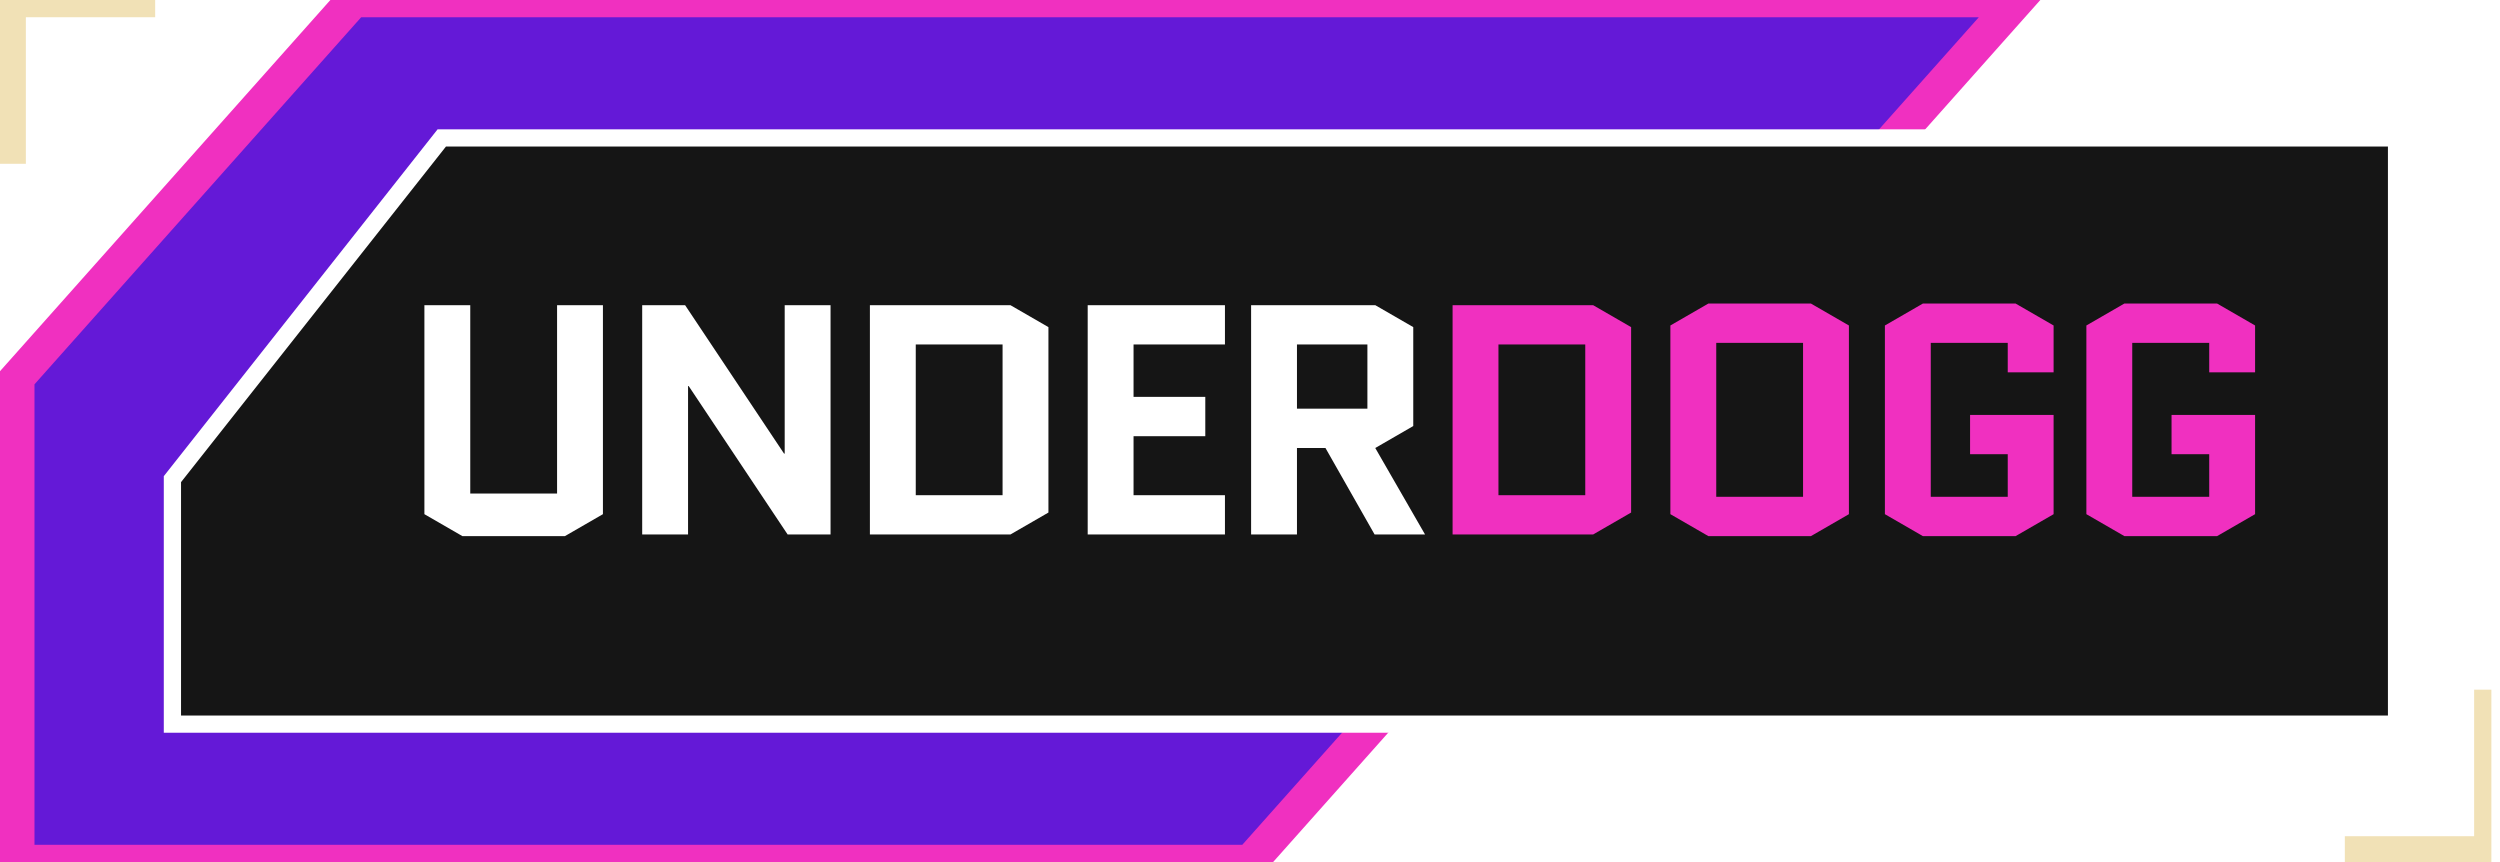 <svg width="145" height="50" viewBox="0 0 145 50" fill="none" xmlns="http://www.w3.org/2000/svg">
<g clip-path="url(#clip0_604_3225)">
<path d="M0.5 9.5V0H9" stroke="#F1E1B6" stroke-width="2"/>
<path d="M144.5 40L144.5 49.5L136 49.5" stroke="#F1E1B6" stroke-width="2"/>
<g filter="url(#filter0_d_604_3225)">
<path d="M71.5 50H0V21.91L19.5 0H116L71.5 50Z" fill="#6419D7"/>
<path d="M71.5 50H0V21.91L19.5 0H116L71.5 50Z" stroke="#F030C0" stroke-width="2"/>
</g>
<g filter="url(#filter1_d_604_3225)">
<path d="M138 42H9V27.791L24.623 8H138V42Z" fill="#151515"/>
<path d="M138 42H9V27.791L24.623 8H138V42Z" stroke="white"/>
</g>
<path d="M32.31 17.7H34.97V29.822L32.766 31.095H26.819L24.615 29.822V17.7H27.275V28.625H32.31V17.7ZM39.907 22.393V31H37.247V17.7H39.736L45.474 26.307H45.512V17.7H48.172V31H45.683L39.945 22.393H39.907ZM60.809 29.727L58.605 31H50.454V17.7H58.605L60.809 18.973V29.727ZM53.114 19.98V28.72H58.149V19.98H53.114ZM65.746 25.3V28.72H71.047V31H63.086V17.7H71.047V19.98H65.746V23.02H69.907V25.3H65.746ZM82.653 31H79.727L76.877 25.984H75.224V31H72.564V17.7H79.765L81.969 18.973V24.711L79.765 25.984L82.653 31ZM75.224 19.98V23.704H79.309V19.98H75.224Z" fill="white"/>
<path d="M94.605 29.727L92.401 31H84.25V17.7H92.401L94.605 18.973V29.727ZM86.91 19.98V28.72H91.945V19.98H86.91ZM107.237 29.822L105.033 31.095H99.086L96.882 29.822V18.878L99.086 17.605H105.033L107.237 18.878V29.822ZM99.542 19.885V28.815H104.577V19.885H99.542ZM114.264 26.345V24.065H119.109V29.822L116.905 31.095H111.528L109.324 29.822V18.878L111.528 17.605H116.905L119.109 18.878V21.595H116.449V19.885H111.984V28.815H116.449V26.345H114.264ZM125.95 26.345V24.065H130.795V29.822L128.591 31.095H123.214L121.01 29.822V18.878L123.214 17.605H128.591L130.795 18.878V21.595H128.135V19.885H123.67V28.815H128.135V26.345H125.95Z" fill="#F030C0"/>
</g>
<defs>
<filter id="filter0_d_604_3225" x="-6" y="-7" width="131.229" height="64" filterUnits="userSpaceOnUse" color-interpolation-filters="sRGB">
<feFlood flood-opacity="0" result="BackgroundImageFix"/>
<feColorMatrix in="SourceAlpha" type="matrix" values="0 0 0 0 0 0 0 0 0 0 0 0 0 0 0 0 0 0 127 0" result="hardAlpha"/>
<feOffset dx="1"/>
<feGaussianBlur stdDeviation="3"/>
<feComposite in2="hardAlpha" operator="out"/>
<feColorMatrix type="matrix" values="0 0 0 0 0.949 0 0 0 0 0.604 0 0 0 0 0.976 0 0 0 1 0"/>
<feBlend mode="normal" in2="BackgroundImageFix" result="effect1_dropShadow_604_3225"/>
<feBlend mode="normal" in="SourceGraphic" in2="effect1_dropShadow_604_3225" result="shape"/>
</filter>
<filter id="filter1_d_604_3225" x="3.5" y="1.5" width="142" height="47" filterUnits="userSpaceOnUse" color-interpolation-filters="sRGB">
<feFlood flood-opacity="0" result="BackgroundImageFix"/>
<feColorMatrix in="SourceAlpha" type="matrix" values="0 0 0 0 0 0 0 0 0 0 0 0 0 0 0 0 0 0 127 0" result="hardAlpha"/>
<feOffset dx="1"/>
<feGaussianBlur stdDeviation="3"/>
<feComposite in2="hardAlpha" operator="out"/>
<feColorMatrix type="matrix" values="0 0 0 0 0.949 0 0 0 0 0.604 0 0 0 0 0.976 0 0 0 1 0"/>
<feBlend mode="normal" in2="BackgroundImageFix" result="effect1_dropShadow_604_3225"/>
<feBlend mode="normal" in="SourceGraphic" in2="effect1_dropShadow_604_3225" result="shape"/>
</filter>
<clipPath id="clip0_604_3225">
<rect width="144.5" height="50" fill="white"/>
</clipPath>
</defs>
</svg>
